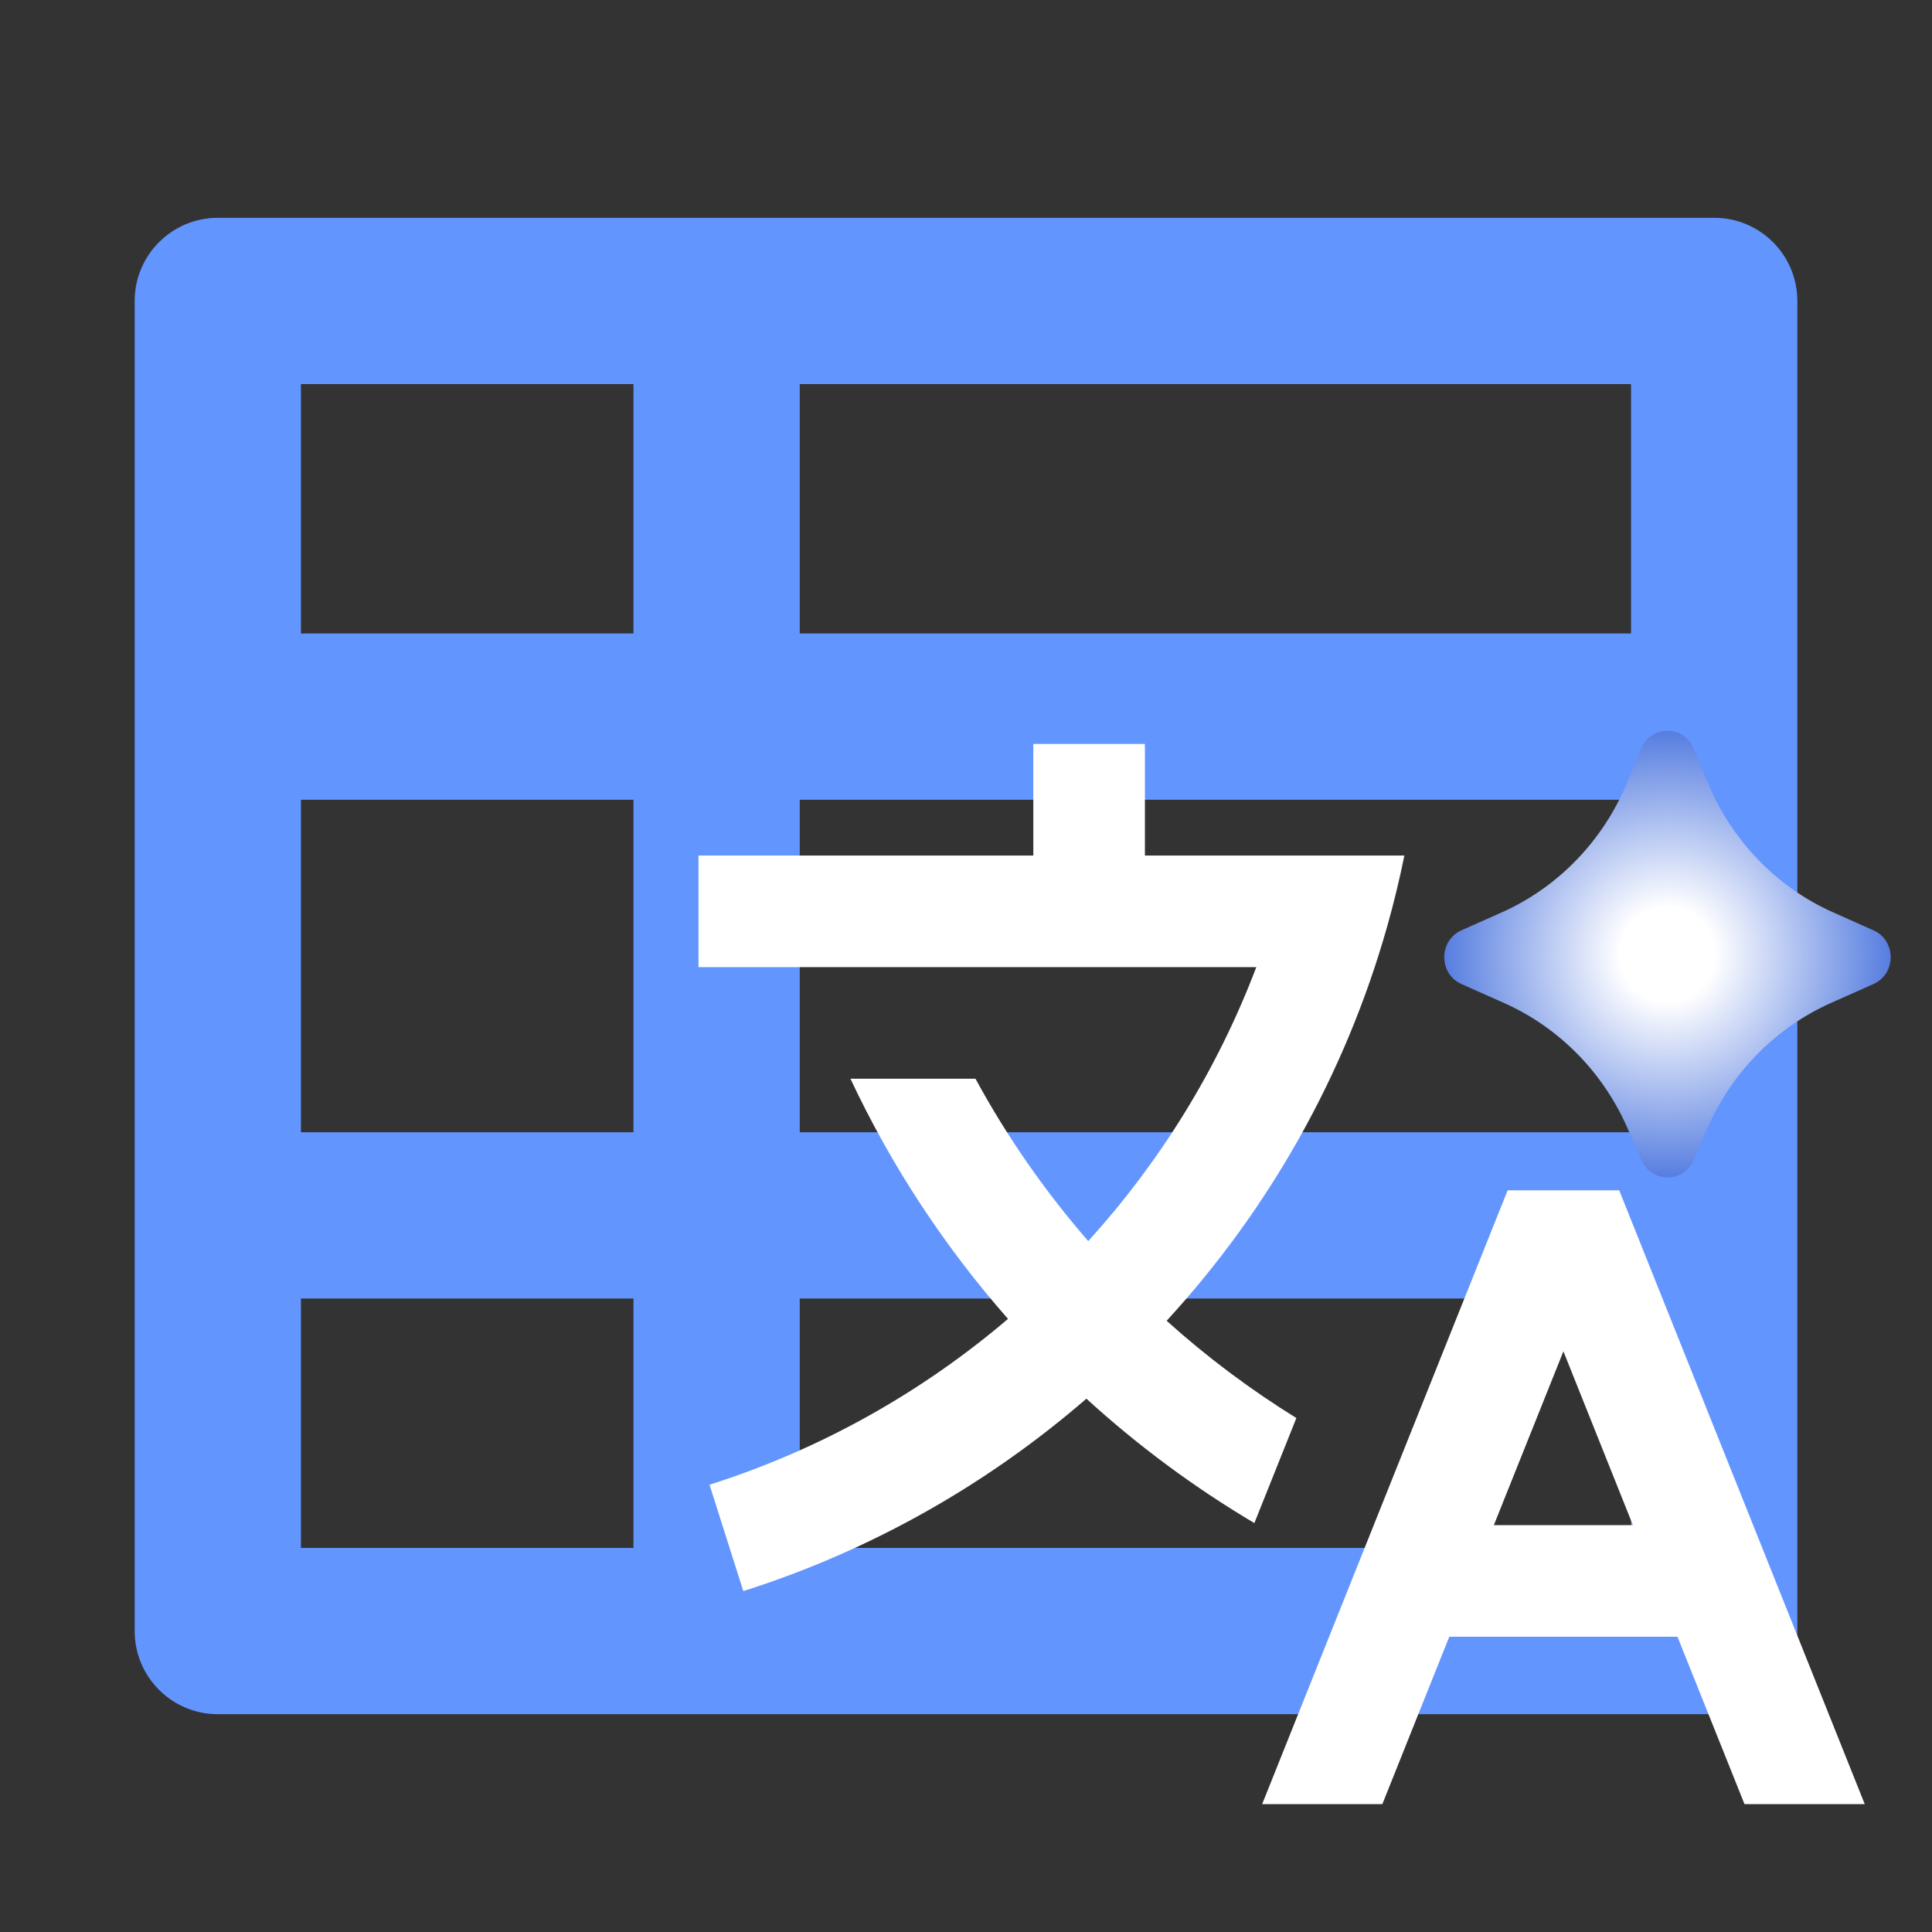 <?xml version="1.0" encoding="UTF-8" standalone="no"?>
<svg
   viewBox="0 0 128 128"
   fill="currentColor"
   version="1.1"
   id="svg1"
   sodipodi:docname="icon.svg"
   width="128"
   height="128"
   inkscape:version="1.3 (0e150ed6c4, 2023-07-21)"
   xmlns:inkscape="http://www.inkscape.org/namespaces/inkscape"
   xmlns:sodipodi="http://sodipodi.sourceforge.net/DTD/sodipodi-0.dtd"
   xmlns:xlink="http://www.w3.org/1999/xlink"
   xmlns="http://www.w3.org/2000/svg"
   xmlns:svg="http://www.w3.org/2000/svg">
  <rect x="0" y="0" width="128" height="128" fill="#333333" stroke="none"/>
  <defs
     id="defs1">
    <linearGradient
       id="linearGradient4"
       inkscape:collect="always">
      <stop
         style="stop-color:#ffffff;stop-opacity:1;"
         offset="0.211"
         id="stop5" />
      <stop
         style="stop-color:#567de0;stop-opacity:1;"
         offset="1"
         id="stop4" />
    </linearGradient>
    <radialGradient
       inkscape:collect="always"
       xlink:href="#linearGradient4"
       id="radialGradient5"
       cx="110.475"
       cy="63.211"
       fx="110.475"
       fy="63.211"
       r="14.788"
       gradientTransform="matrix(1,0,0,1.001,0,-0.034)"
       gradientUnits="userSpaceOnUse" />
  </defs>
  <sodipodi:namedview
     id="namedview1"
     pagecolor="#505050"
     bordercolor="#ffffff"
     borderopacity="1"
     inkscape:showpageshadow="0"
     inkscape:pageopacity="0"
     inkscape:pagecheckerboard="1"
     inkscape:deskcolor="#505050"
     inkscape:zoom="4.046875"
     inkscape:cx="73.019305"
     inkscape:cy="82.903475"
     inkscape:window-width="1920"
     inkscape:window-height="991"
     inkscape:window-x="-9"
     inkscape:window-y="-9"
     inkscape:window-maximized="1"
     inkscape:current-layer="svg1" />
  <path
     d="m 14.431,14.431 c -3.042,0 -5.508,2.466 -5.508,5.508 v 88.123 c 0,3.042 2.466,5.508 5.508,5.508 h 99.139 c 3.042,0 5.508,-2.466 5.508,-5.508 V 19.938 c 0,-3.042 -2.466,-5.508 -5.508,-5.508 z m 27.539,11.015 v 16.523 H 19.938 V 25.446 Z M 19.938,75.015 V 52.985 h 22.031 v 22.031 z m 0,11.015 H 41.969 V 102.554 H 19.938 Z m 33.046,0 H 108.062 V 102.554 H 52.985 Z M 108.062,75.015 H 52.985 V 52.985 h 55.077 z m 0,-49.569 v 16.523 H 52.985 v -16.523 z"
     id="path1"
     style="fill:#6395ff;fill-opacity:1;stroke-width:1" />
  <path
     style="fill:#ffffff;fill-opacity:1;stroke-width:1"
     d="M 66.784,87.38 C 62.597,82.623 59.069,77.272 56.344,71.469 h 8.284 c 2.099,3.861 4.609,7.466 7.472,10.757 C 76.866,76.971 80.67,70.828 83.233,64.075 H 46.278 V 56.682 H 68.46 V 49.288 H 75.854 v 7.394 h 17.19 c -0.323,1.589 -0.704,3.158 -1.141,4.703 -2.791,9.869 -7.863,18.777 -14.611,26.12 2.661,2.393 5.538,4.552 8.596,6.444 l -2.783,6.958 C 79.112,98.541 75.384,95.776 71.976,92.666 65.42,98.344 57.711,102.726 49.246,105.414 L 47.008,98.367 c 7.343,-2.332 14.046,-6.106 19.776,-10.988 z"
     id="path4" />
  <path
     id="path3"
     style="display:inline;fill:#ffffff;fill-opacity:1;stroke-width:1"
     d="M 99.885 78.863 L 83.621 119.529 L 91.584 119.529 L 96.018 108.439 L 111.137 108.439 L 115.578 119.529 L 123.545 119.529 L 107.277 78.863 L 99.885 78.863 z M 103.58 89.529 L 108.184 101.045 L 98.971 101.045 L 103.58 89.529 z " />
  <path
     style="fill:url(#radialGradient5);fill-opacity:1;stroke-width:1"
     d="m 113.112,74.767 -0.912,2.091 c -0.667,1.531 -2.785,1.531 -3.452,0 l -0.911,-2.091 c -1.625,-3.729 -4.551,-6.698 -8.203,-8.322 l -2.809,-1.249 c -1.518,-0.675 -1.518,-2.885 0,-3.561 l 2.651,-1.179 c 3.746,-1.666 6.725,-4.745 8.321,-8.6 l 0.936,-2.26 c 0.653,-1.575 2.828,-1.575 3.48,0 l 0.936,2.26 c 1.597,3.856 4.576,6.934 8.322,8.6 l 2.651,1.179 c 1.519,0.675 1.519,2.885 0,3.561 l -2.808,1.249 c -3.652,1.624 -6.578,4.593 -8.203,8.322 z"
     id="path1-4" />
</svg>
